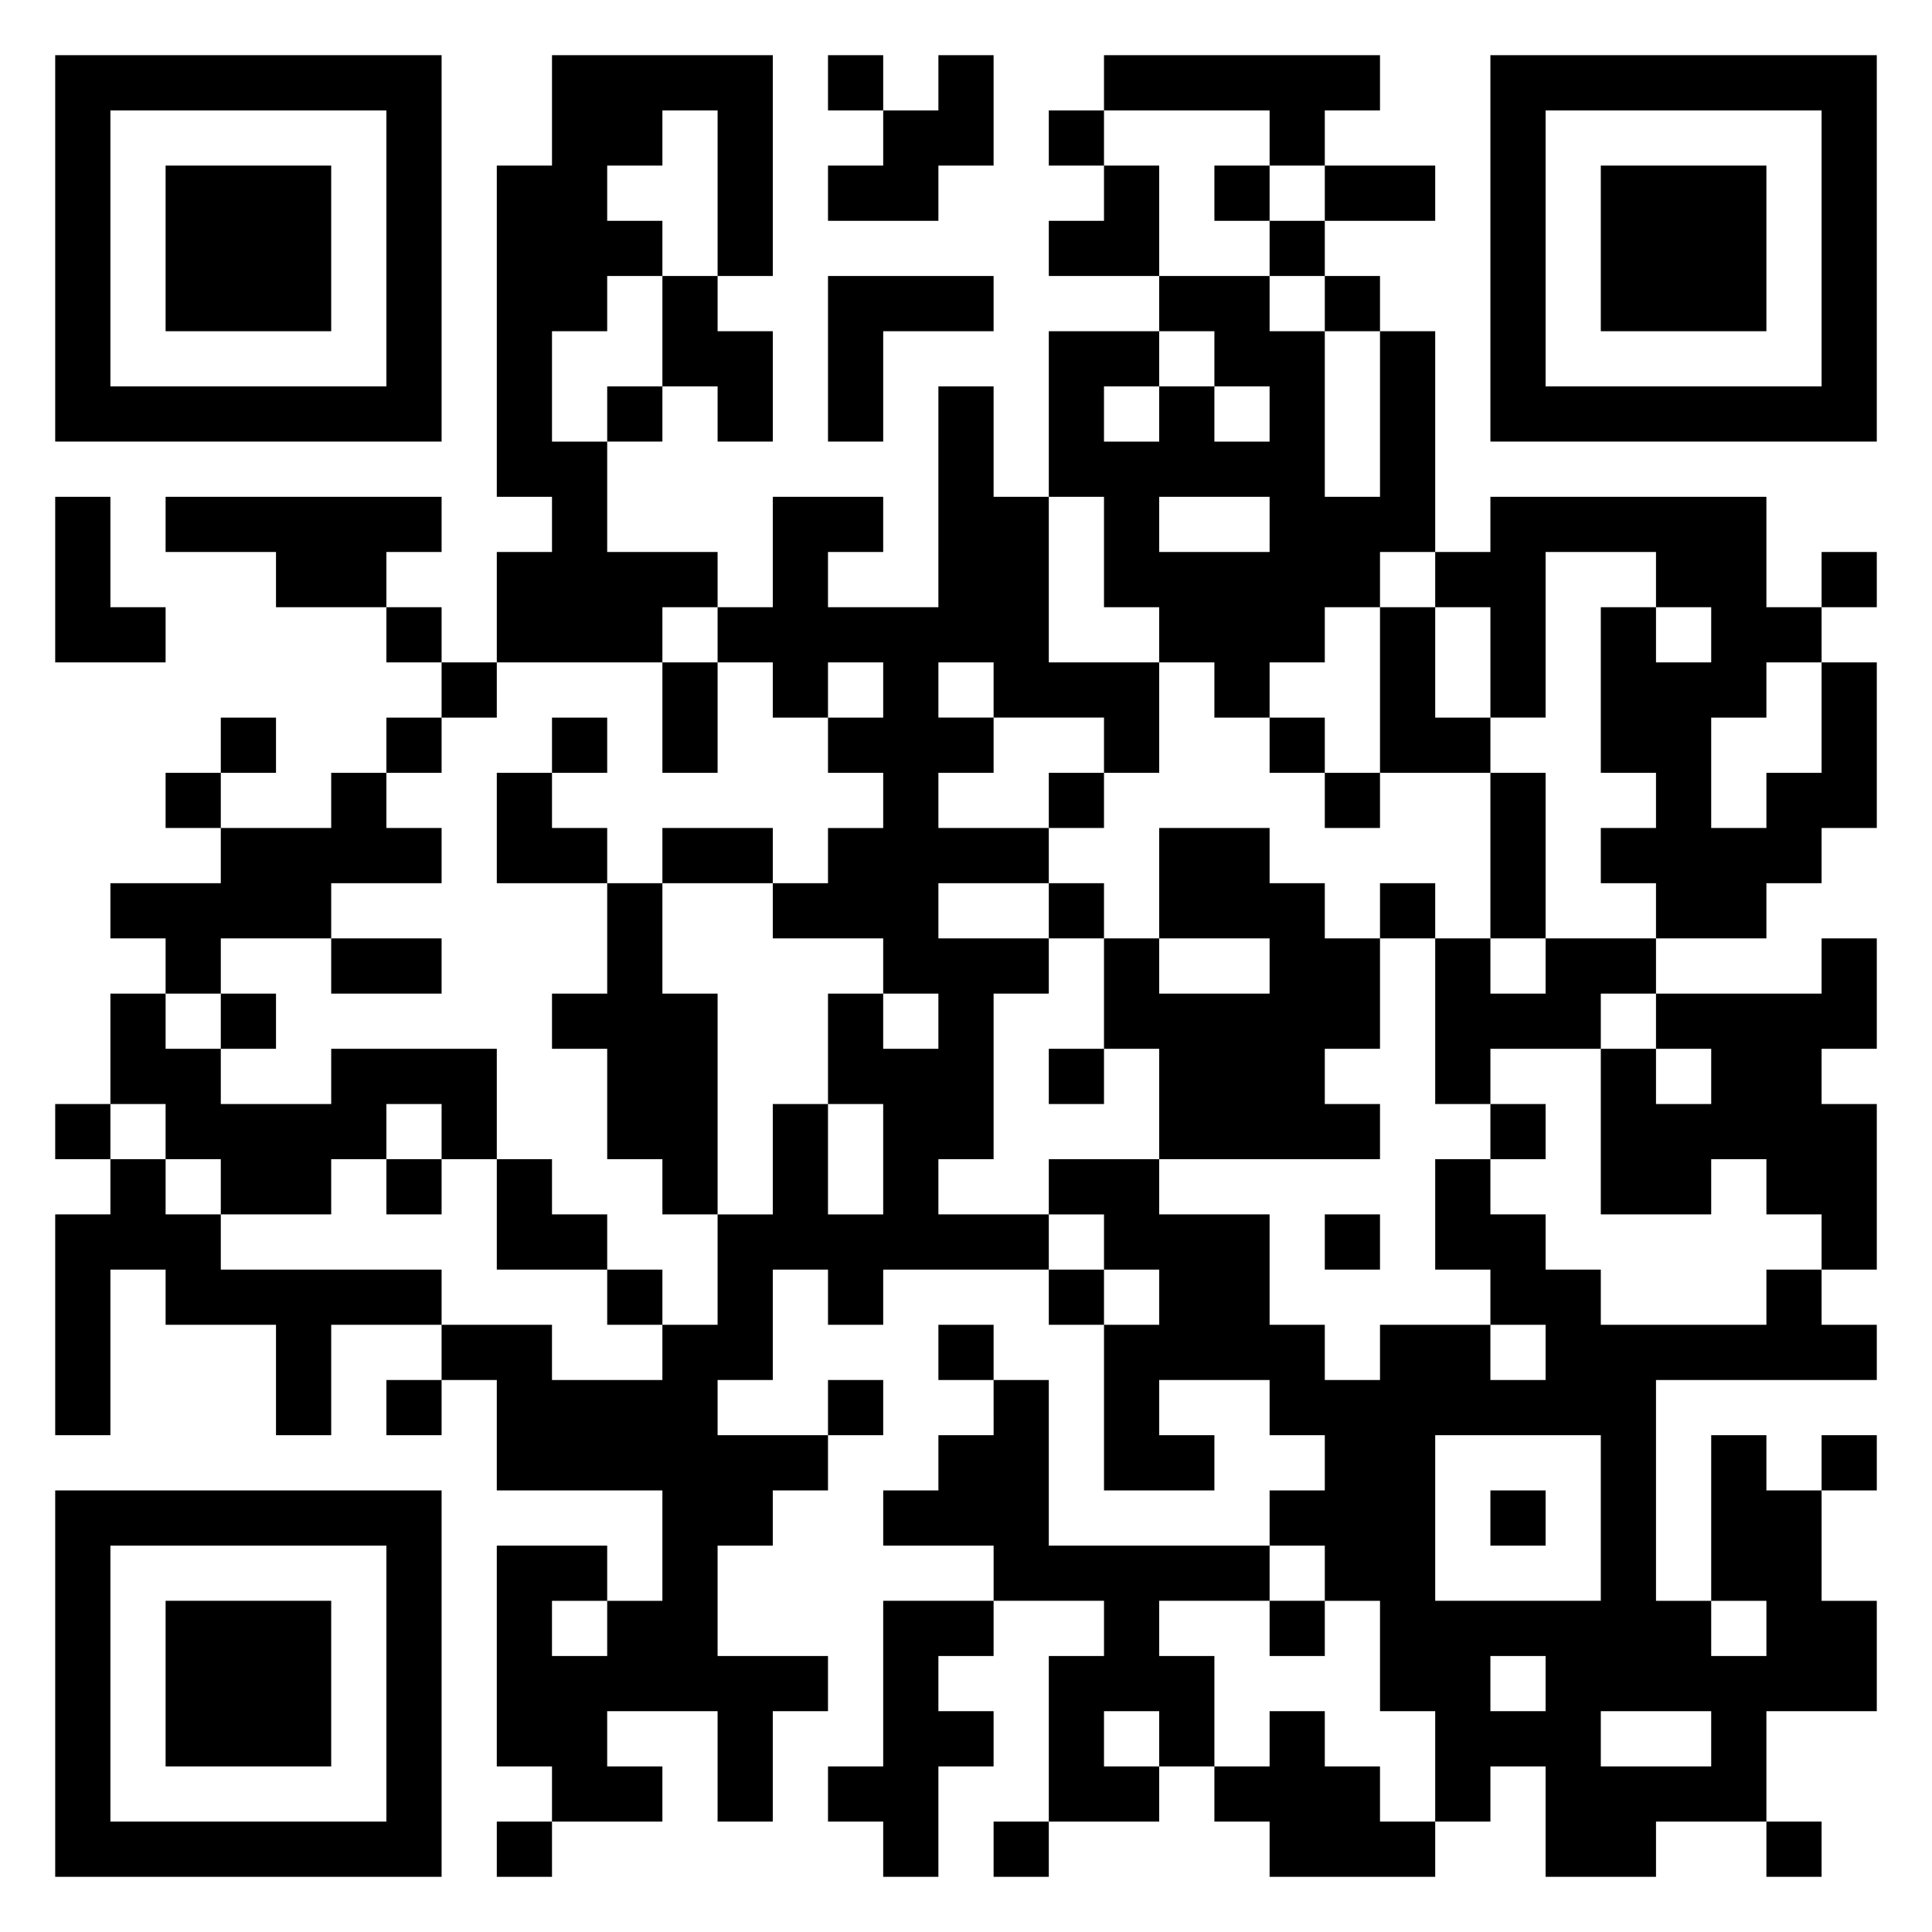 <svg xmlns="http://www.w3.org/2000/svg" viewBox="0 0 35 35"><path d="M1 1h7v7h-7zM10 1h4v4h-1v-3h-1v1h-1v1h1v1h-1v1h-1v2h1v2h2v1h-1v1h-3v-2h1v-1h-1v-6h1zM15 1h1v1h-1zM17 1h1v2h-1v1h-2v-1h1v-1h1zM20 1h5v1h-1v1h-1v-1h-3zM27 1h7v7h-7zM2 2v5h5v-5zM19 2h1v1h-1zM28 2v5h5v-5zM3 3h3v3h-3zM20 3h1v2h-2v-1h1zM22 3h1v1h-1zM24 3h2v1h-2zM29 3h3v3h-3zM23 4h1v1h-1zM12 5h1v1h1v2h-1v-1h-1zM15 5h3v1h-2v2h-1zM21 5h2v1h1v3h1v-3h1v4h-1v1h-1v1h-1v1h-1v-1h-1v-1h-1v-2h-1v-3h2v1h-1v1h1v-1h1v1h1v-1h-1v-1h-1zM24 5h1v1h-1zM11 7h1v1h-1zM17 7h1v2h1v3h2v2h-1v-1h-2v-1h-1v1h1v1h-1v1h2v1h-2v1h2v1h-1v3h-1v1h2v1h-3v1h-1v-1h-1v2h-1v1h2v1h-1v1h-1v2h2v1h-1v2h-1v-2h-2v1h1v1h-2v-1h-1v-4h2v1h-1v1h1v-1h1v-2h-3v-2h-1v-1h2v1h2v-1h1v-2h1v-2h1v2h1v-2h-1v-2h1v1h1v-1h-1v-1h-2v-1h1v-1h1v-1h-1v-1h1v-1h-1v1h-1v-1h-1v-1h1v-2h2v1h-1v1h2zM1 9h1v2h1v1h-2zM3 9h5v1h-1v1h-2v-1h-2zM21 9v1h2v-1zM27 9h5v2h1v1h-1v1h-1v2h1v-1h1v-2h1v3h-1v1h-1v1h-2v-1h-1v-1h1v-1h-1v-3h1v1h1v-1h-1v-1h-2v3h-1v-2h-1v-1h1zM33 10h1v1h-1zM7 11h1v1h-1zM25 11h1v2h1v1h-2zM8 12h1v1h-1zM12 12h1v2h-1zM4 13h1v1h-1zM7 13h1v1h-1zM10 13h1v1h-1zM23 13h1v1h-1zM3 14h1v1h-1zM6 14h1v1h1v1h-2v1h-2v1h-1v-1h-1v-1h2v-1h2zM9 14h1v1h1v1h-2zM19 14h1v1h-1zM24 14h1v1h-1zM27 14h1v3h-1zM12 15h2v1h-2zM21 15h2v1h1v1h1v2h-1v1h1v1h-4v-2h-1v-2h1v1h2v-1h-2zM11 16h1v2h1v4h-1v-1h-1v-2h-1v-1h1zM19 16h1v1h-1zM25 16h1v1h-1zM6 17h2v1h-2zM26 17h1v1h1v-1h2v1h-1v1h-2v1h-1zM33 17h1v2h-1v1h1v3h-1v-1h-1v-1h-1v1h-2v-3h1v1h1v-1h-1v-1h3zM2 18h1v1h1v1h2v-1h3v2h-1v-1h-1v1h-1v1h-2v-1h-1v-1h-1zM4 18h1v1h-1zM19 19h1v1h-1zM1 20h1v1h-1zM27 20h1v1h-1zM2 21h1v1h1v1h4v1h-2v2h-1v-2h-2v-1h-1v3h-1v-4h1zM7 21h1v1h-1zM9 21h1v1h1v1h-2zM19 21h2v1h2v2h1v1h1v-1h2v1h1v-1h-1v-1h-1v-2h1v1h1v1h1v1h3v-1h1v1h1v1h-4v4h1v1h1v-1h-1v-3h1v1h1v2h1v2h-2v2h-2v1h-2v-2h-1v1h-1v-2h-1v-2h-1v-1h-1v-1h1v-1h-1v-1h-2v1h1v1h-2v-3h1v-1h-1v-1h-1zM24 22h1v1h-1zM11 23h1v1h-1zM19 23h1v1h-1zM17 24h1v1h-1zM7 25h1v1h-1zM15 25h1v1h-1zM18 25h1v3h4v1h-2v1h1v2h-1v-1h-1v1h1v1h-2v-3h1v-1h-2v-1h-2v-1h1v-1h1zM26 26v3h3v-3zM33 26h1v1h-1zM1 27h7v7h-7zM27 27h1v1h-1zM2 28v5h5v-5zM3 29h3v3h-3zM16 29h2v1h-1v1h1v1h-1v2h-1v-1h-1v-1h1zM23 29h1v1h-1zM27 30v1h1v-1zM23 31h1v1h1v1h1v1h-3v-1h-1v-1h1zM29 31v1h2v-1zM9 33h1v1h-1zM18 33h1v1h-1zM32 33h1v1h-1z"/></svg>
